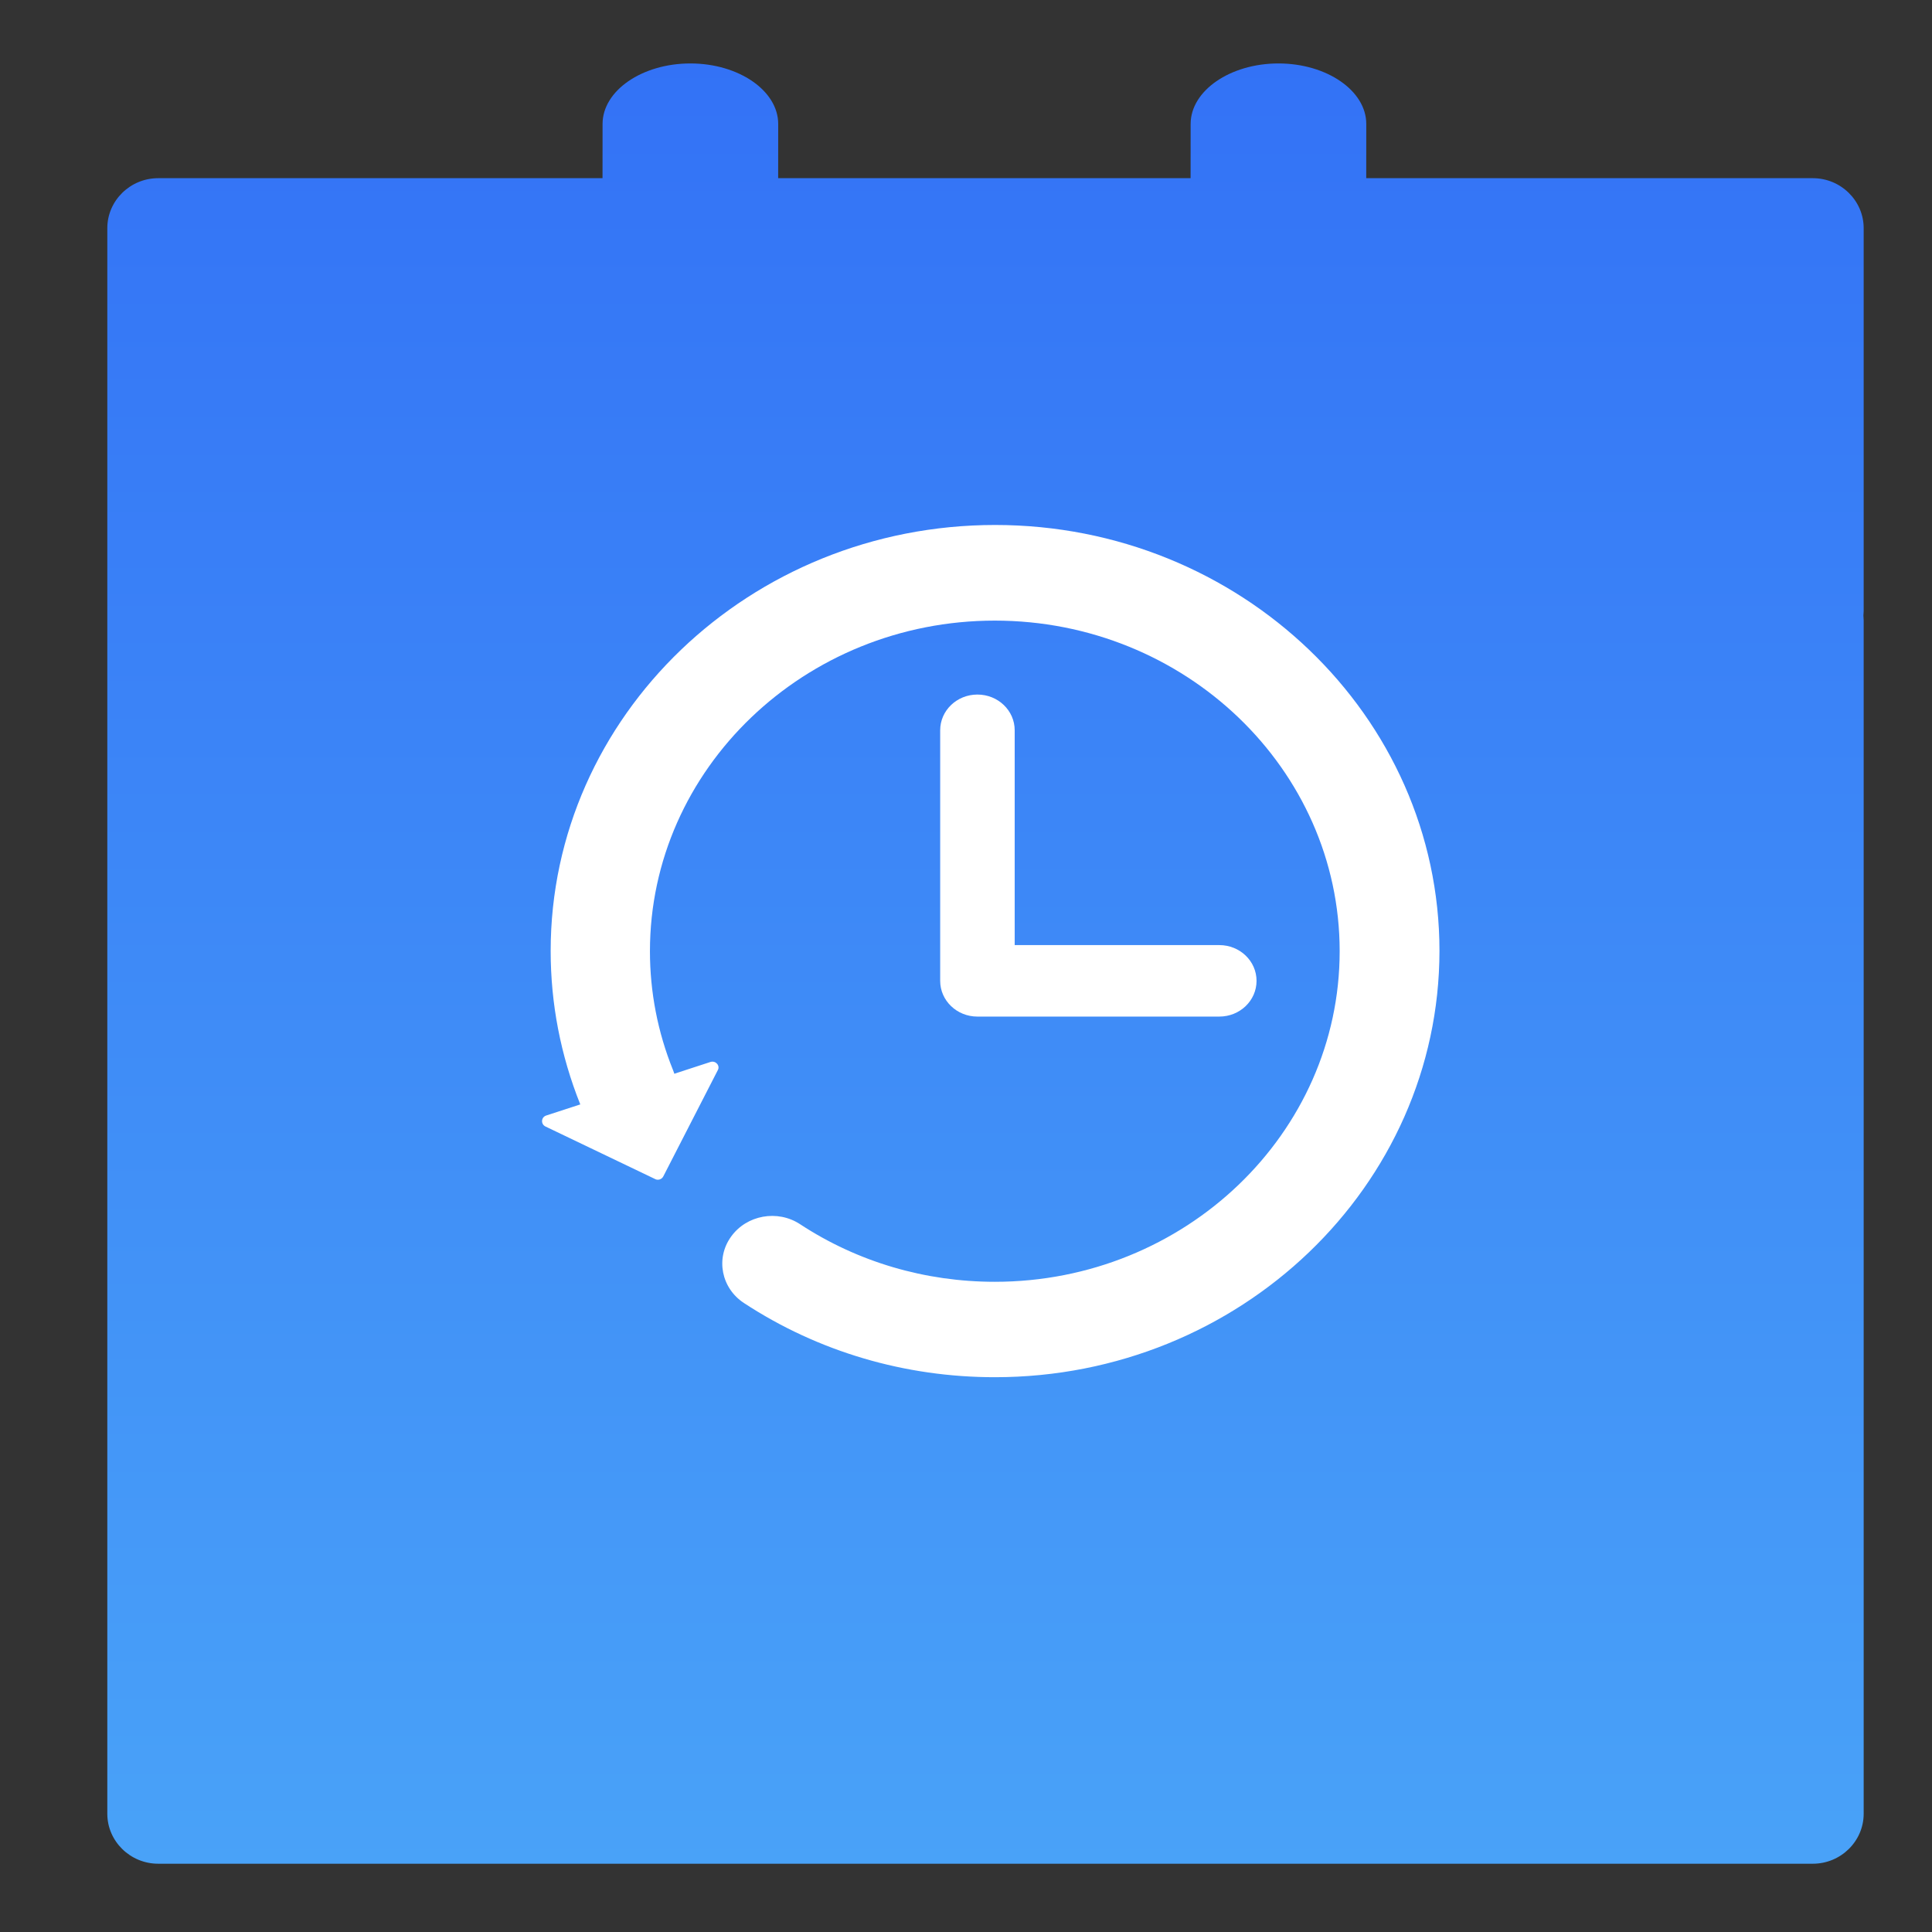 <?xml version="1.0" encoding="UTF-8"?>
<svg width="44px" height="44px" viewBox="0 0 44 44" version="1.1" xmlns="http://www.w3.org/2000/svg" xmlns:xlink="http://www.w3.org/1999/xlink">
    <rect x="0" y="0" width="44" height="44" fill="#333333" stroke="none"/>
    <!-- Generator: Sketch 60 (88103) - https://sketch.com -->
    <title>业务未点亮</title>
    <desc>Created with Sketch.</desc>
    <defs>
        <linearGradient x1="50%" y1="0%" x2="50%" y2="100%" id="linearGradient-1">
            <stop stop-color="#3372F6" offset="0%"></stop>
            <stop stop-color="#49A2F8" offset="100%"></stop>
        </linearGradient>
    </defs>
    <g id="页面-1" stroke="none" stroke-width="1" fill="none" fill-rule="evenodd">
        <g id="首页02" transform="translate(-259, -1249)">
            <g id="底部导航" transform="translate(0, 1234)">
                <g id="业务" transform="translate(259, 15)">
                    <g id="选择" transform="translate(0, 1)">
                        <g id="会议" transform="translate(2, 0)">
                            <path d="M27.116,0.445 C28.215,0.445 29.116,1.065 29.116,1.823 L29.115,3.058 L39.286,3.058 C39.923,3.058 40.444,3.57 40.444,4.196 L40.444,12.914 L40.438,13.019 L40.444,13.125 L40.444,40.307 L40.444,40.307 C40.444,40.933 39.923,41.445 39.287,41.445 L1.602,41.445 C0.966,41.445 0.444,40.933 0.444,40.307 L0.444,4.196 C0.444,3.57 0.965,3.058 1.602,3.058 L11.722,3.058 L11.723,1.823 C11.723,1.065 12.623,0.445 13.723,0.445 C14.822,0.445 15.723,1.065 15.723,1.823 L15.722,3.058 L25.115,3.058 L25.116,1.823 C25.116,1.065 26.017,0.445 27.116,0.445 Z" id="形状" fill="url(#linearGradient-1)"></path>
                            <g id="编组-3" transform="translate(10.345, 10.956)" fill="#FFFFFF" fill-rule="nonzero">
                                <path d="M10.311,19.409 C8.266,19.409 6.288,18.828 4.599,17.72 C4.083,17.383 3.947,16.704 4.304,16.209 C4.656,15.715 5.364,15.585 5.88,15.927 C7.189,16.785 8.725,17.236 10.311,17.236 C14.641,17.236 18.165,13.857 18.165,9.707 C18.165,5.557 14.641,2.178 10.311,2.178 C5.982,2.178 2.457,5.557 2.457,9.707 C2.457,10.636 2.633,11.549 2.984,12.418 C3.211,12.977 2.916,13.607 2.332,13.819 C1.749,14.037 1.091,13.754 0.87,13.195 C0.423,12.076 0.196,10.902 0.196,9.702 C0.196,4.351 4.735,-1.42108547e-14 10.317,-1.42108547e-14 C15.899,-1.42108547e-14 20.438,4.351 20.438,9.702 C20.432,15.058 15.893,19.409 10.311,19.409 L10.311,19.409 Z" id="路径"></path>
                                <path d="M2.577,14.897 L0.079,13.7 C-0.034,13.645 -0.023,13.487 0.095,13.449 L3.834,12.23 C3.953,12.191 4.06,12.312 4.003,12.415 L2.763,14.832 L2.763,14.832 C2.73,14.901 2.647,14.931 2.577,14.898 C2.577,14.897 2.577,14.897 2.577,14.897 L2.577,14.897 Z" id="路径"></path>
                                <path d="M15.424,11.196 L9.915,11.196 C9.446,11.196 9.067,10.832 9.067,10.382 L9.067,4.676 C9.067,4.226 9.446,3.862 9.915,3.862 C10.385,3.862 10.764,4.226 10.764,4.676 L10.764,9.568 L15.424,9.568 C15.893,9.568 16.272,9.932 16.272,10.382 C16.272,10.832 15.893,11.196 15.424,11.196 L15.424,11.196 Z" id="路径"></path>
                            </g>
                        </g>
                    </g>
                </g>
            </g>
        </g>
    </g>
</svg>